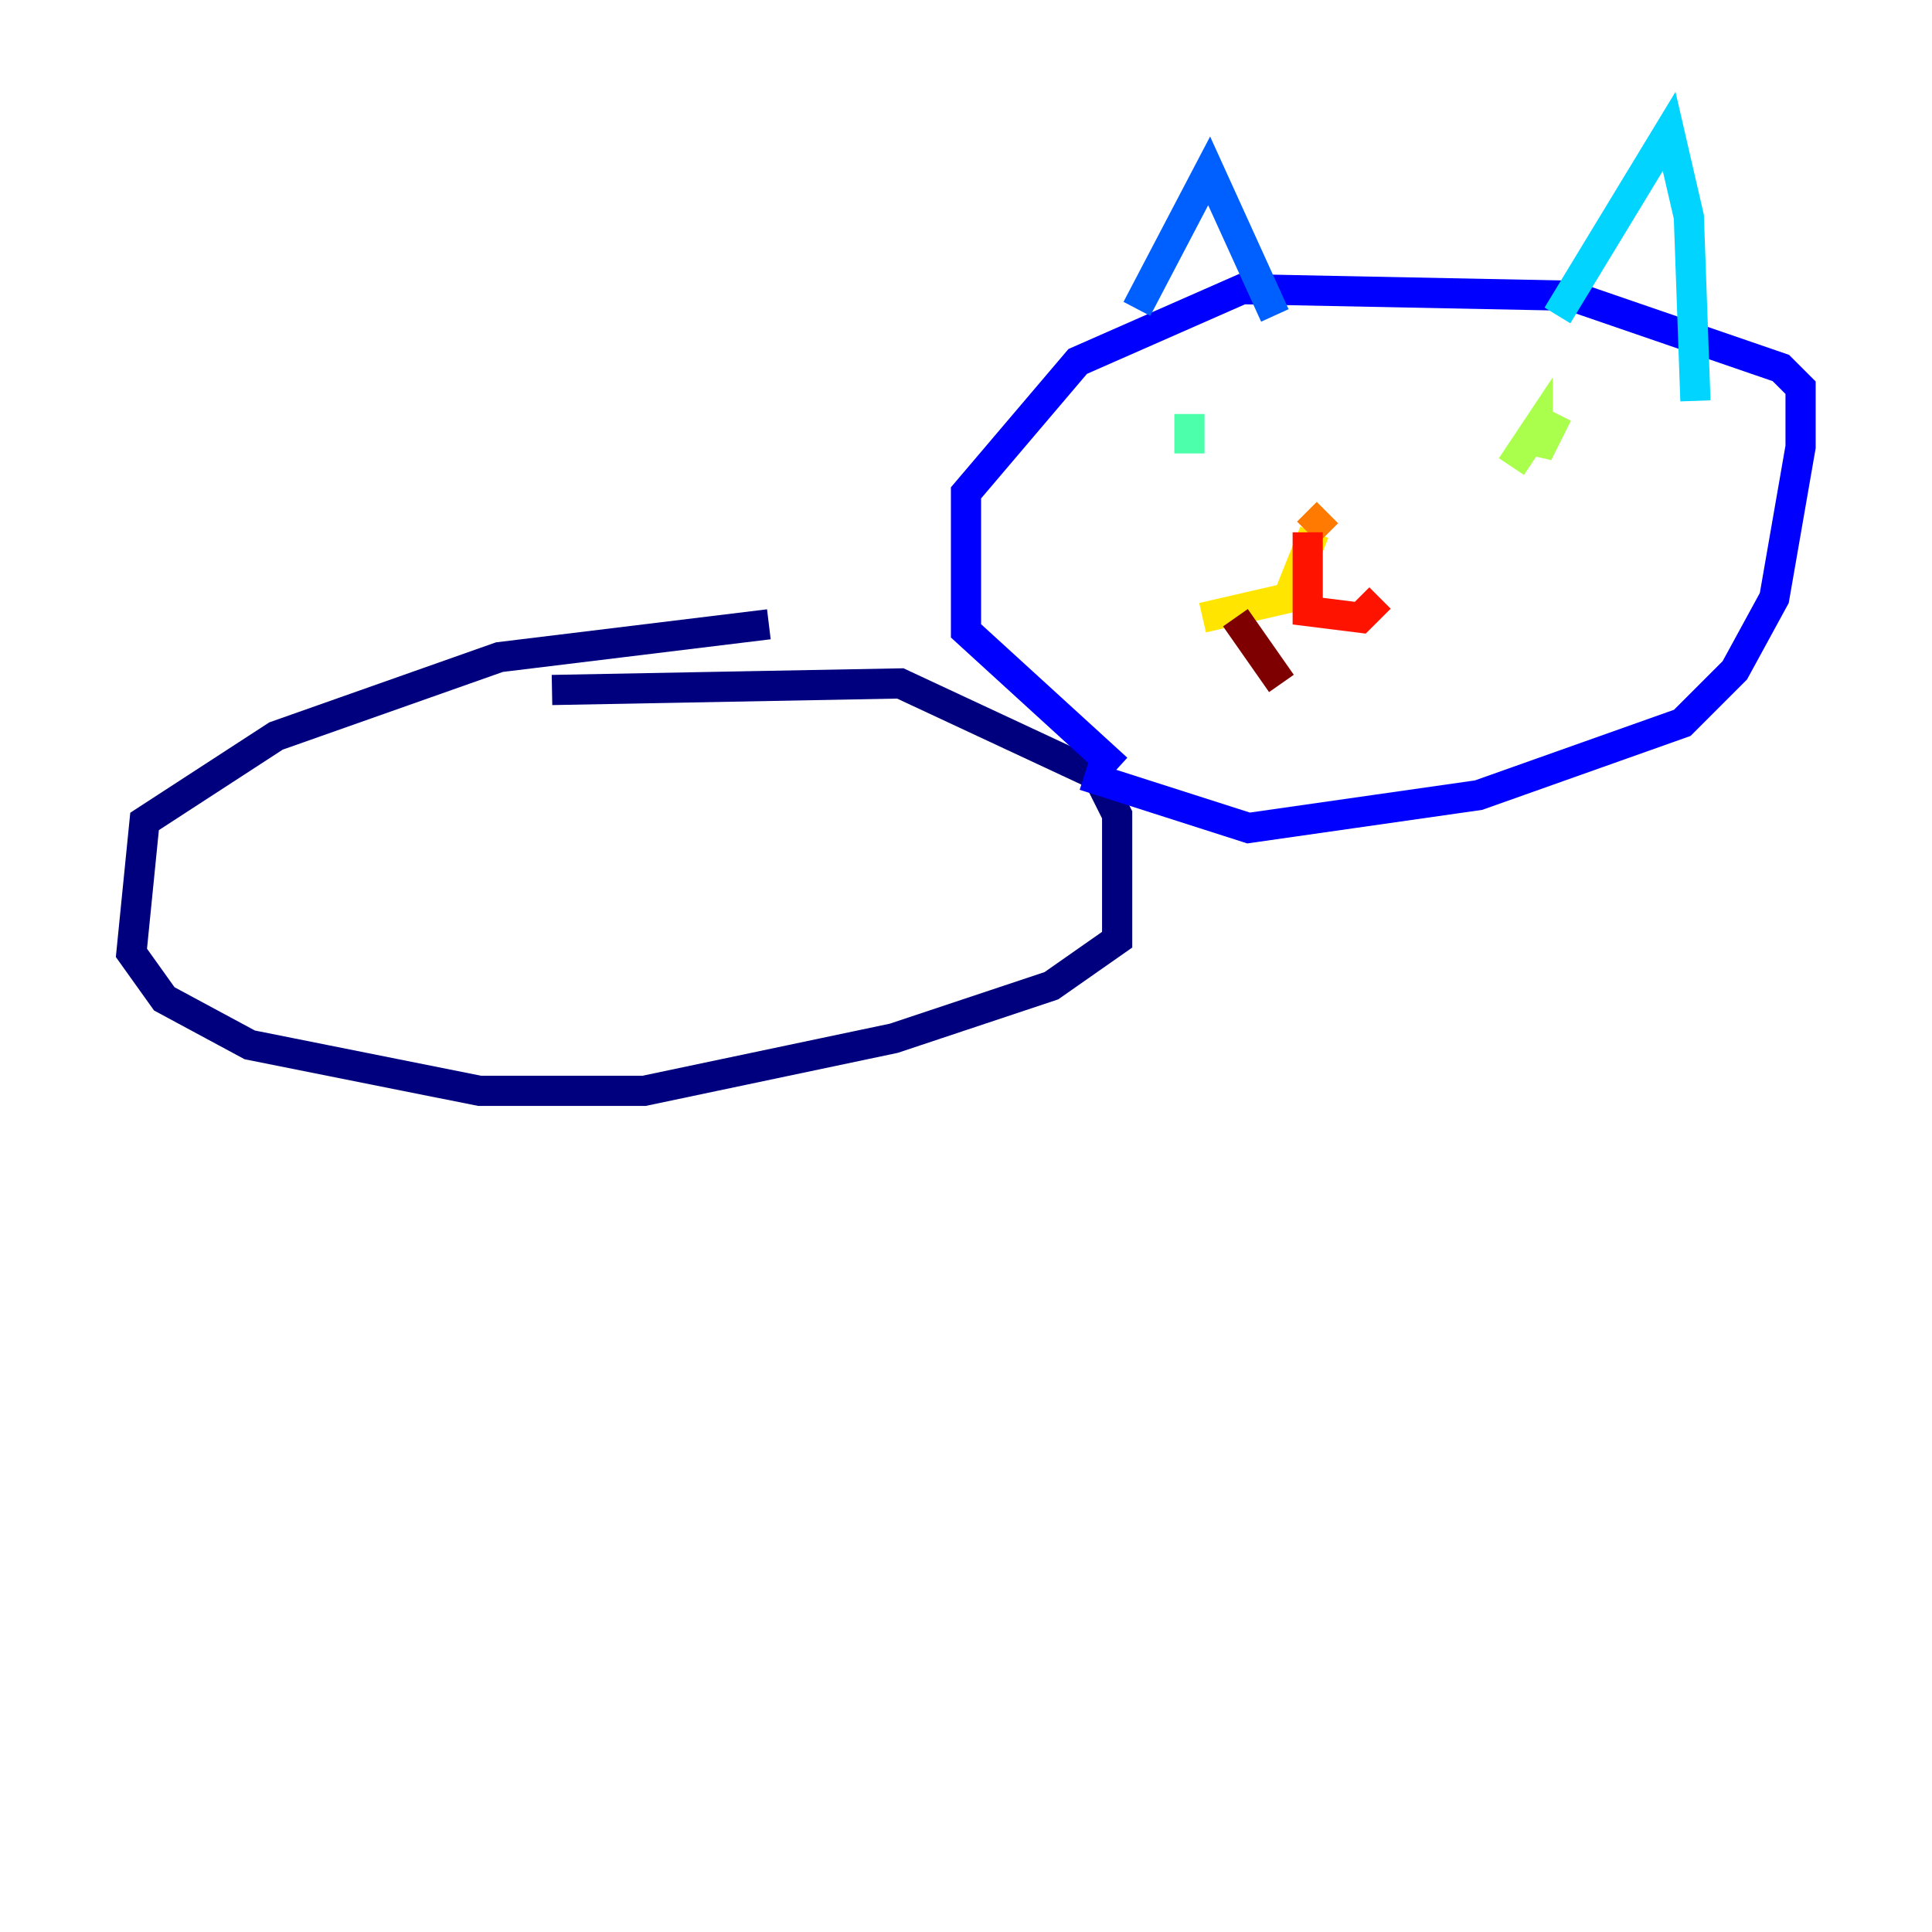 <?xml version="1.0" encoding="utf-8" ?>
<svg baseProfile="tiny" height="128" version="1.2" viewBox="0,0,128,128" width="128" xmlns="http://www.w3.org/2000/svg" xmlns:ev="http://www.w3.org/2001/xml-events" xmlns:xlink="http://www.w3.org/1999/xlink"><defs /><polyline fill="none" points="50.939,41.361 33.088,43.537 18.286,48.762 9.578,54.422 8.707,63.129 10.884,66.177 16.544,69.225 31.782,72.272 42.667,72.272 59.211,68.789 69.66,65.306 74.014,62.258 74.014,53.986 72.707,51.374 59.646,45.279 36.571,45.714" stroke="#00007f" stroke-width="2" /><polyline fill="none" points="71.837,51.374 82.721,54.857 97.959,52.68 111.456,47.891 114.939,44.408 117.551,39.619 119.293,29.605 119.293,25.687 117.986,24.381 104.054,19.592 82.286,19.157 71.401,23.946 64.0,32.653 64.0,41.796 74.014,50.939" stroke="#0000fe" stroke-width="2" /><polyline fill="none" points="75.32,20.463 80.109,11.32 84.463,20.898" stroke="#0060ff" stroke-width="2" /><polyline fill="none" points="103.184,20.898 110.585,8.707 111.891,14.367 112.326,26.558" stroke="#00d4ff" stroke-width="2" /><polyline fill="none" points="78.803,27.429 78.803,30.041" stroke="#4cffaa" stroke-width="2" /><polyline fill="none" points="103.184,27.429 101.878,30.041 101.878,28.299 100.136,30.912" stroke="#aaff4c" stroke-width="2" /><polyline fill="none" points="87.075,35.265 85.333,39.619 79.674,40.925" stroke="#ffe500" stroke-width="2" /><polyline fill="none" points="87.946,33.959 86.639,35.265" stroke="#ff7a00" stroke-width="2" /><polyline fill="none" points="86.639,35.265 86.639,40.49 90.122,40.925 91.429,39.619" stroke="#fe1200" stroke-width="2" /><polyline fill="none" points="81.85,40.925 84.898,45.279" stroke="#7f0000" stroke-width="2" /></svg>
